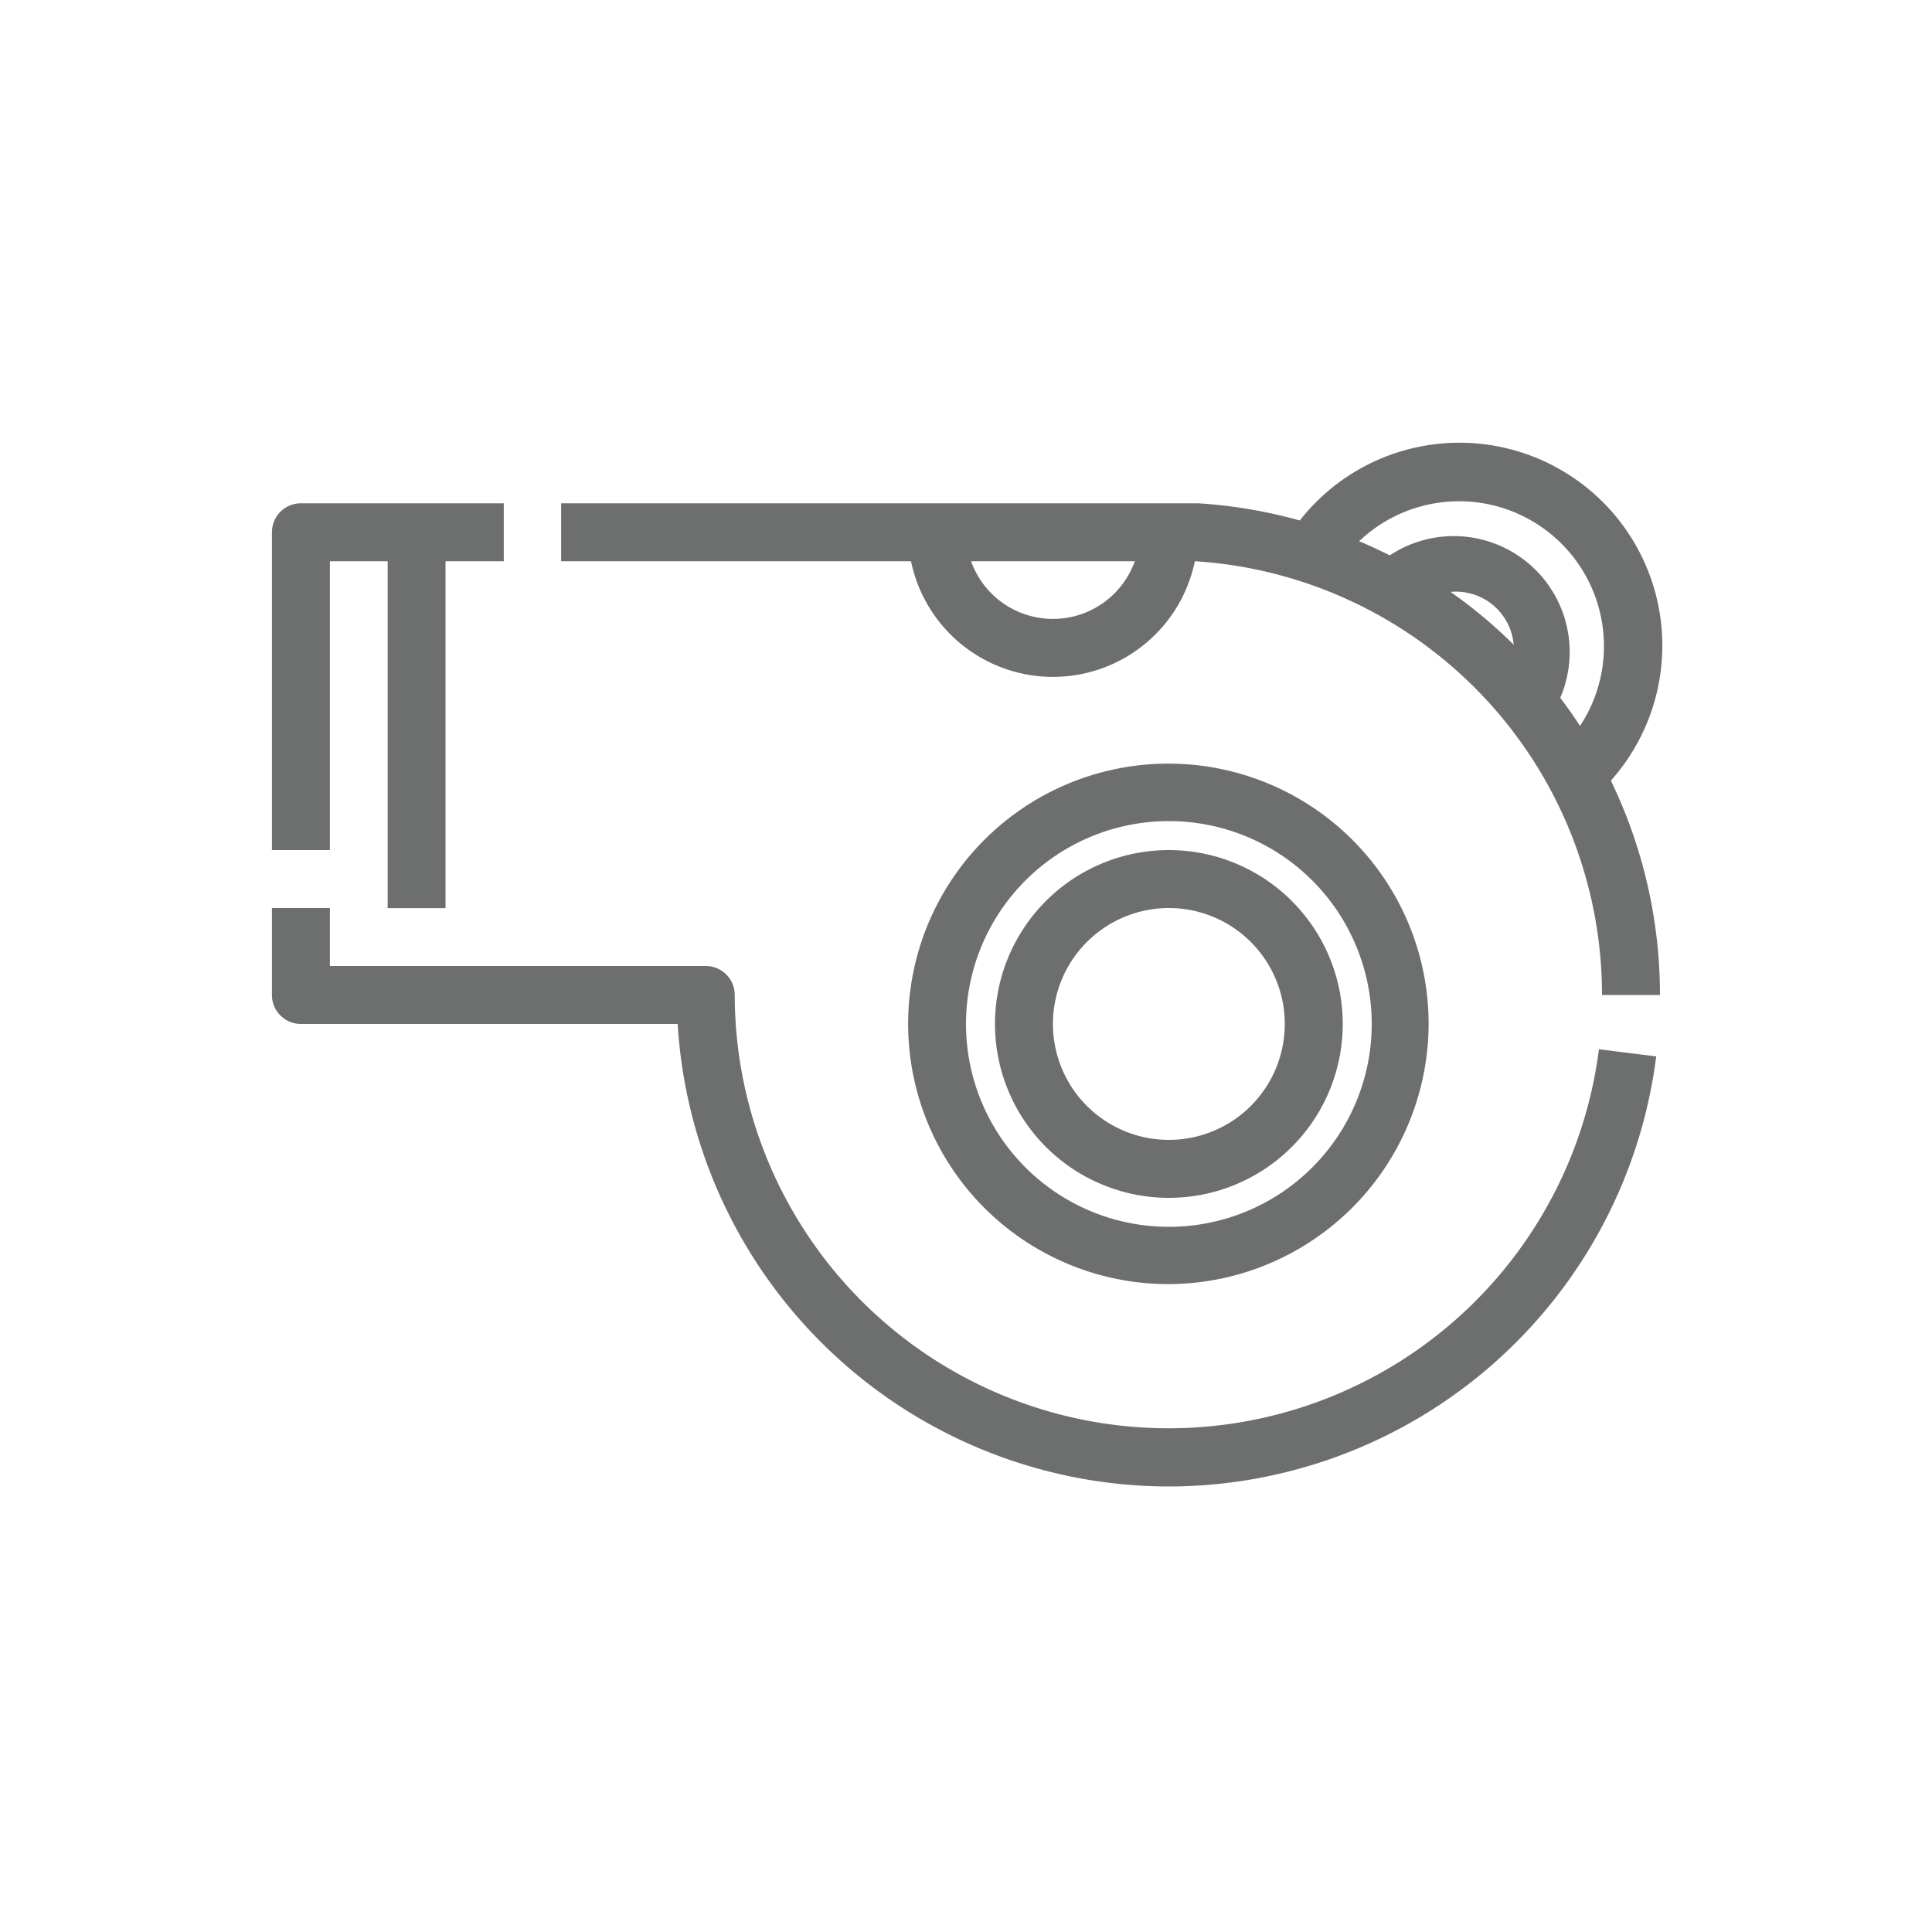<svg id="Layer_1" data-name="Layer 1" xmlns="http://www.w3.org/2000/svg" viewBox="0 0 200 200"><defs><style>.cls-1{fill:#6d6e6e;}</style></defs><title>icon-coach-umps</title><path class="cls-1" d="M171.84,103h-6a45,45,0,0,0-42.09-44.9H58.09v-6H124A51,51,0,0,1,171.84,103Z"/><path class="cls-1" d="M121,153.88A51,51,0,0,1,70.15,106h-39a3,3,0,0,1-3-3V94h6v6H73.06a3,3,0,0,1,3,3,44.91,44.91,0,0,0,89.46,5.62l5.93.74A50.92,50.92,0,0,1,121,153.88Z"/><path class="cls-1" d="M34.15,88h-6V55.1a3,3,0,0,1,3-3h21v6h-18Z"/><path class="cls-1" d="M121,132.93A26.94,26.94,0,1,1,147.89,106,27,27,0,0,1,121,132.93ZM121,85a21,21,0,1,0,21,21A21,21,0,0,0,121,85Z"/><path class="cls-1" d="M109,70.07a15,15,0,0,1-15-15h6a9,9,0,1,0,18,0h6A15,15,0,0,1,109,70.07Z"/><rect class="cls-1" x="40.13" y="55.1" width="5.99" height="38.91"/><path class="cls-1" d="M159.81,75.06l-4.46-4a6,6,0,0,0-8.93-8l-4.46-4a12,12,0,0,1,17.85,16Z"/><path class="cls-1" d="M164.86,82.69l-4-4.46A15,15,0,1,0,138.41,58.8l-5-3.31a21,21,0,1,1,31.44,27.2Z"/><path class="cls-1" d="M121,124a18,18,0,1,1,18-18A18,18,0,0,1,121,124ZM121,94a12,12,0,1,0,12,12A12,12,0,0,0,121,94Z"/></svg>